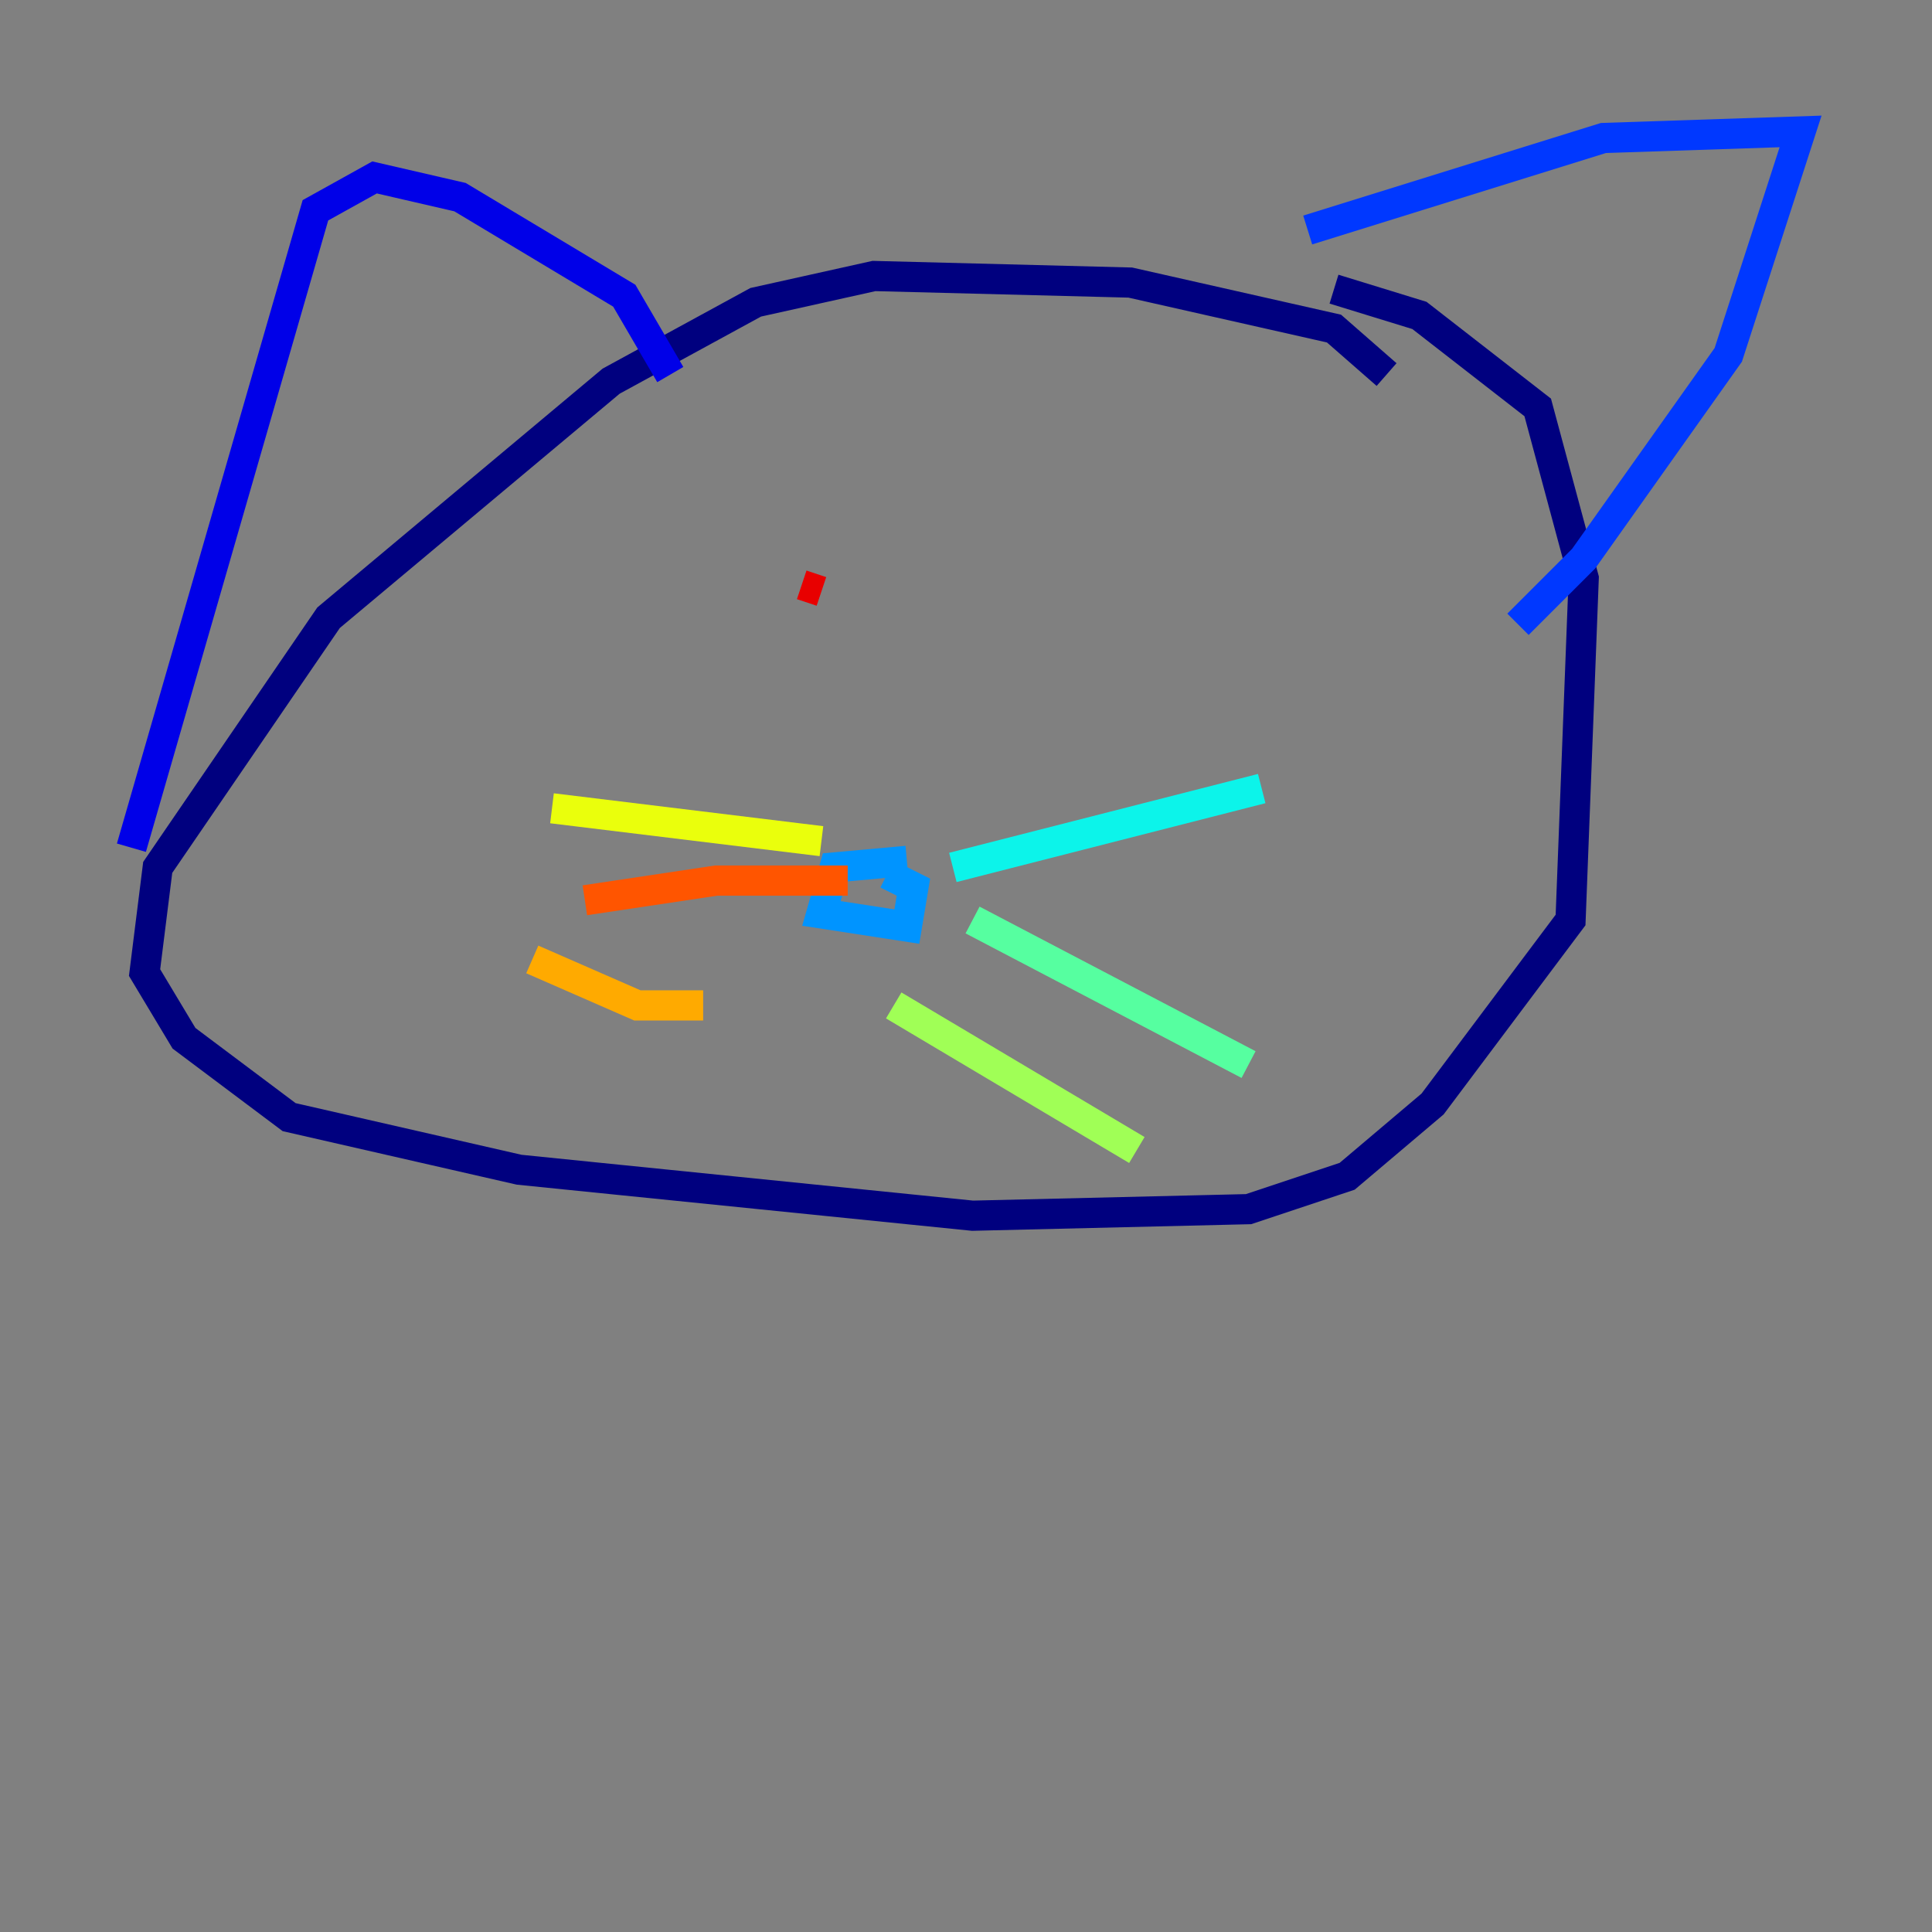 <?xml version="1.0" encoding="utf-8" ?>
<svg baseProfile="tiny" height="128" version="1.2" viewBox="0,0,128,128" width="128" xmlns="http://www.w3.org/2000/svg" xmlns:ev="http://www.w3.org/2001/xml-events" xmlns:xlink="http://www.w3.org/1999/xlink"><rect x="0" y="0" width="128" height="128" fill="#808080" stroke="none"/><defs /><polyline fill="none" points="91.864,24.816 88.381,21.769 74.884,18.721 57.905,18.286 50.068,20.027 40.49,25.252 21.769,40.925 10.449,57.469 9.578,64.435 12.191,68.789 19.157,74.014 34.395,77.497 64.435,80.544 82.721,80.109 89.252,77.932 94.912,73.143 104.054,60.952 104.925,38.313 101.878,26.993 94.041,20.898 88.381,19.157" stroke="#00007f" stroke-width="2" /><polyline fill="none" points="44.408,24.816 41.361,19.592 30.476,13.061 24.816,11.755 20.898,13.932 8.707,56.163" stroke="#0000e8" stroke-width="2" /><polyline fill="none" points="86.639,15.238 106.231,9.143 119.293,8.707 114.503,23.51 104.925,37.007 100.571,41.361" stroke="#0038ff" stroke-width="2" /><polyline fill="none" points="60.082,57.034 55.292,57.469 54.422,60.517 60.082,61.388 60.517,58.776 58.776,57.905" stroke="#0094ff" stroke-width="2" /><polyline fill="none" points="63.129,57.469 83.592,52.245" stroke="#0cf4ea" stroke-width="2" /><polyline fill="none" points="64.435,60.952 82.721,70.531" stroke="#56ffa0" stroke-width="2" /><polyline fill="none" points="59.211,66.612 75.32,76.191" stroke="#a0ff56" stroke-width="2" /><polyline fill="none" points="54.422,55.728 36.571,53.551" stroke="#eaff0c" stroke-width="2" /><polyline fill="none" points="46.585,66.612 42.231,66.612 35.265,63.565" stroke="#ffaa00" stroke-width="2" /><polyline fill="none" points="56.163,58.34 47.456,58.34 38.748,59.646" stroke="#ff5500" stroke-width="2" /><polyline fill="none" points="53.116,38.748 54.422,39.184" stroke="#e80000" stroke-width="2" /><polyline fill="none" points="73.578,40.054 73.578,40.054" stroke="#7f0000" stroke-width="2" /></svg>